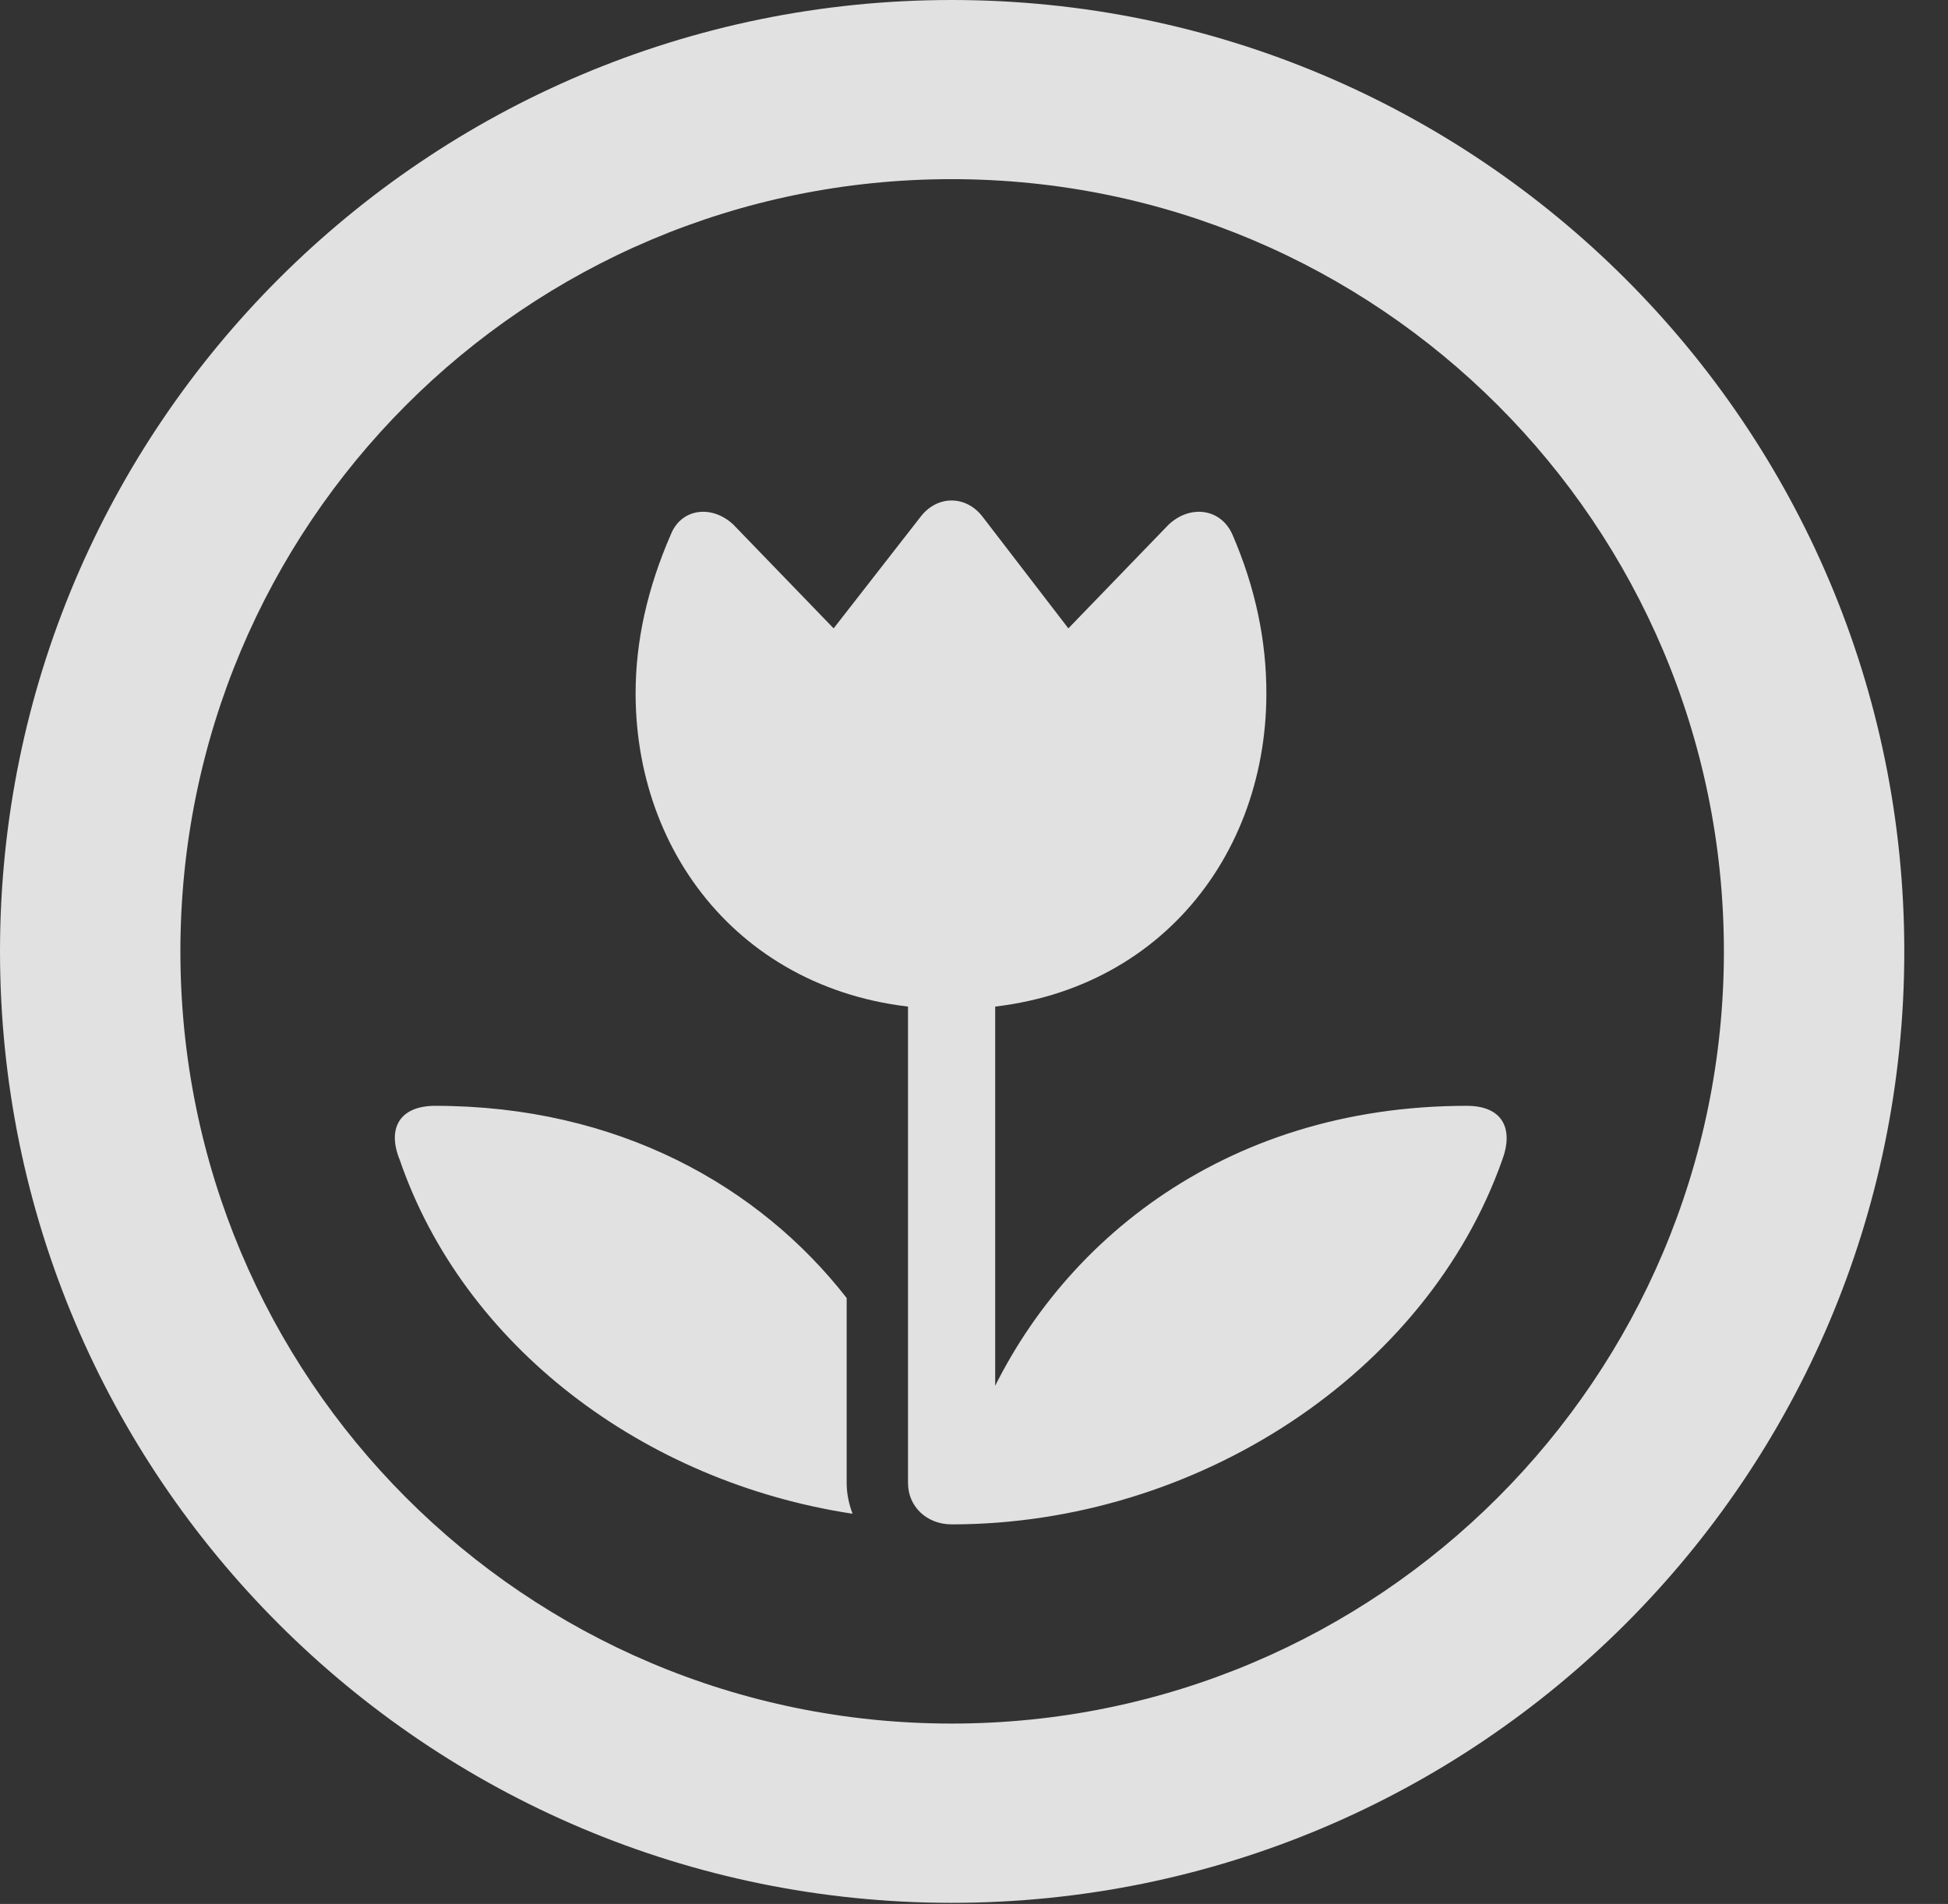 <?xml version="1.0" encoding="UTF-8"?>
<!--Generator: Apple Native CoreSVG 326-->
<!DOCTYPE svg
PUBLIC "-//W3C//DTD SVG 1.1//EN"
       "http://www.w3.org/Graphics/SVG/1.1/DTD/svg11.dtd">
<svg version="1.1" xmlns="http://www.w3.org/2000/svg" xmlns:xlink="http://www.w3.org/1999/xlink" viewBox="0 0 16.133 15.771">
 <rect x="0" y="0" width="16.133" height="15.771" fill="#333333" stroke="none"/>
 <g>
  <rect height="15.771" opacity="0" width="16.133" x="0" y="0"/>
  <path d="M7.881 15.762C12.236 15.762 15.771 12.236 15.771 7.881C15.771 3.525 12.236 0 7.881 0C3.535 0 0 3.525 0 7.881C0 12.236 3.535 15.762 7.881 15.762ZM7.881 14.277C4.346 14.277 1.494 11.416 1.494 7.881C1.494 4.346 4.346 1.484 7.881 1.484C11.416 1.484 14.277 4.346 14.277 7.881C14.277 11.416 11.416 14.277 7.881 14.277Z" fill="white" fill-opacity="0.85"/>
  <path d="M5.557 4.424C5.361 4.873 5.264 5.312 5.264 5.742C5.264 7.168 6.279 8.359 7.881 8.359C9.482 8.359 10.488 7.168 10.488 5.742C10.488 5.312 10.4 4.873 10.205 4.424C10.107 4.209 9.854 4.18 9.678 4.346L8.848 5.205L8.135 4.277C7.998 4.102 7.764 4.102 7.627 4.277L6.904 5.205L6.074 4.346C5.898 4.18 5.645 4.209 5.557 4.424ZM7.52 12.285C7.52 12.48 7.676 12.627 7.881 12.627C9.912 12.627 11.816 11.377 12.441 9.609C12.539 9.346 12.441 9.16 12.148 9.16C10.117 9.16 8.701 10.332 8.115 11.758L8.242 11.924L8.242 7.93L7.52 7.93ZM7.012 10.752C6.289 9.824 5.117 9.16 3.604 9.16C3.311 9.16 3.203 9.346 3.311 9.609C3.838 11.143 5.322 12.275 7.061 12.539C7.031 12.461 7.012 12.373 7.012 12.285Z" fill="white" fill-opacity="0.85"/>
 </g>
</svg>
